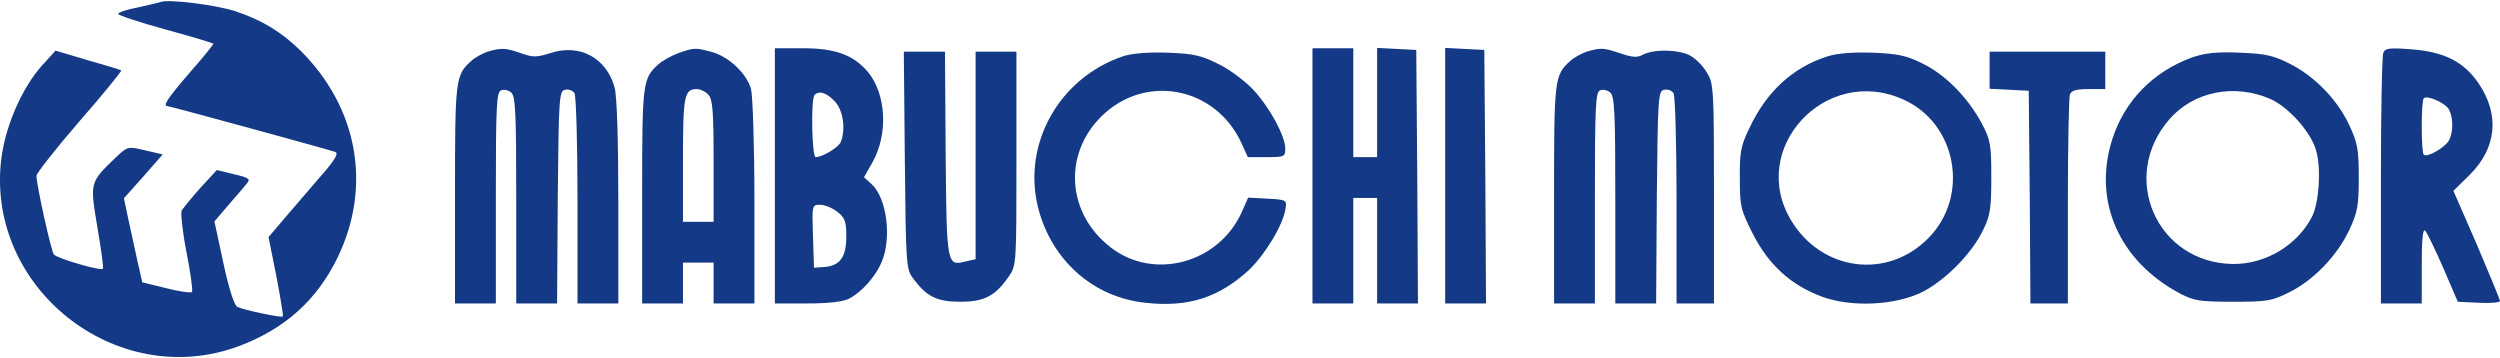 <?xml version="1.0" encoding="UTF-8"?>
<svg xmlns="http://www.w3.org/2000/svg" xmlns:xlink="http://www.w3.org/1999/xlink" width="1047px" height="150px" viewBox="0 0 1050 150" version="1.1">
<g id="surface1">
<path style=" stroke:none;fill-rule:nonzero;fill:rgb(7.451%,22.353%,52.941%);fill-opacity:1;" d="M 67.484 0.613 C 66.77 0.898 62.34 1.902 57.906 2.902 C 53.336 3.758 49.617 5.043 49.617 5.617 C 49.617 6.188 58.621 9.188 69.625 12.191 C 80.629 15.191 89.633 17.906 89.633 18.191 C 89.633 18.477 85.203 24.051 79.629 30.34 C 70.625 40.773 68.199 44.344 70.34 44.344 C 71.199 44.344 138.223 62.637 140.938 63.637 C 142.227 64.211 140.512 67.211 135.078 73.355 C 130.938 78.215 124.074 86.074 120.074 90.793 L 112.785 99.367 L 116.074 115.801 C 117.789 124.805 119.074 132.523 118.789 132.664 C 118.215 133.379 102.211 129.949 99.637 128.664 C 98.352 127.949 96.066 120.805 93.777 110.086 L 90.062 92.793 L 95.781 86.074 C 99.066 82.359 102.496 78.359 103.496 77.07 C 105.355 74.93 104.781 74.5 98.207 72.93 L 91.062 71.211 L 84.203 78.645 C 80.488 82.789 77.059 87.074 76.344 88.078 C 75.773 89.078 76.629 97.078 78.344 105.797 C 80.059 114.516 81.059 121.945 80.629 122.375 C 80.203 122.945 75.199 122.23 69.77 120.805 L 59.766 118.375 L 57.621 108.941 C 56.48 103.652 54.766 95.652 53.762 91.219 L 52.047 83.074 L 60.195 73.93 L 68.34 64.641 L 60.91 62.926 C 53.621 61.211 53.621 61.211 48.617 65.926 C 37.613 76.5 37.758 76.359 40.902 95.223 C 42.473 104.512 43.617 112.371 43.188 112.656 C 42.188 113.656 24.039 108.371 22.609 106.656 C 21.465 105.082 15.32 77.5 15.32 73.641 C 15.32 72.5 23.465 62.211 33.328 50.777 C 43.332 39.344 51.191 29.625 50.906 29.34 C 50.621 29.055 44.188 27.195 36.758 25.051 L 23.324 21.051 L 17.605 27.34 C 9.461 36.484 2.742 51.633 0.742 65.066 C -7.117 119.945 48.617 164.535 100.496 145.098 C 119.789 137.809 133.078 125.805 141.797 107.941 C 156.23 78.074 150.371 45.203 126.363 21.195 C 118.359 13.332 110.355 8.332 98.781 4.473 C 90.922 1.902 70.914 -0.672 67.484 0.613 Z M 67.484 0.613 "/>
<path style=" stroke:none;fill-rule:nonzero;fill:rgb(7.451%,22.353%,52.941%);fill-opacity:1;" d="M 204.82 21.48 C 202.676 22.195 199.531 23.91 197.961 25.34 C 191.246 31.34 191.102 33.055 191.102 81.504 L 191.102 127.234 L 208.25 127.234 L 208.25 82.93 C 208.25 44.633 208.535 38.484 210.395 37.773 C 211.539 37.199 213.539 37.629 214.684 38.629 C 216.539 40.199 216.824 47.203 216.824 83.789 L 216.824 127.234 L 233.977 127.234 L 234.262 82.645 C 234.688 40.199 234.832 37.914 237.406 37.484 C 238.832 37.199 240.547 37.773 241.262 38.914 C 241.977 39.914 242.551 60.207 242.551 83.934 L 242.551 127.234 L 259.699 127.234 L 259.699 84.648 C 259.699 58.637 259.129 40.059 258.125 36.484 C 254.695 24.051 243.406 18.051 231.258 22.051 C 225.398 23.91 223.828 23.91 218.969 22.195 C 212.539 19.906 210.539 19.766 204.82 21.48 Z M 204.82 21.48 "/>
<path style=" stroke:none;fill-rule:nonzero;fill:rgb(7.451%,22.353%,52.941%);fill-opacity:1;" d="M 284.996 22.051 C 281.992 23.195 278.277 25.195 276.562 26.766 C 269.844 32.77 269.703 34.484 269.703 82.219 L 269.703 127.234 L 286.852 127.234 L 286.852 110.086 L 299.715 110.086 L 299.715 127.234 L 316.863 127.234 L 316.863 84.648 C 316.863 61.211 316.148 39.914 315.434 37.199 C 313.578 30.625 306.145 23.625 299 21.621 C 291.996 19.766 291.711 19.766 284.996 22.051 Z M 297.426 39.488 C 299.285 41.344 299.715 45.918 299.715 67.355 L 299.715 92.934 L 286.852 92.934 L 286.852 66.781 C 286.852 39.773 287.422 37.199 292.711 37.199 C 294.141 37.199 296.285 38.199 297.426 39.488 Z M 297.426 39.488 "/>
<path style=" stroke:none;fill-rule:nonzero;fill:rgb(7.451%,22.353%,52.941%);fill-opacity:1;" d="M 325.438 73.641 L 325.438 127.234 L 339.016 127.234 C 348.02 127.234 354.02 126.52 356.594 125.234 C 362.023 122.375 367.738 115.945 370.312 109.801 C 374.602 99.652 372.457 83.074 366.168 77.215 L 362.883 74.215 L 366.453 67.926 C 373.172 55.922 372.172 39.199 364.453 29.91 C 358.449 22.91 350.875 20.051 337.301 20.051 L 325.438 20.051 Z M 350.449 42.203 C 354.02 45.633 355.309 53.777 353.164 59.352 C 352.305 61.637 345.445 65.781 342.586 65.781 C 341.016 65.781 340.445 41.203 342.16 39.629 C 344.016 37.773 347.02 38.629 350.449 42.203 Z M 351.734 88.789 C 354.879 91.219 355.449 92.793 355.449 99.223 C 355.449 107.797 352.734 111.516 346.016 111.941 L 341.875 112.227 L 341.445 98.938 C 341.016 85.934 341.016 85.789 344.445 85.789 C 346.305 85.789 349.59 87.074 351.734 88.789 Z M 351.734 88.789 "/>
<path style=" stroke:none;fill-rule:nonzero;fill:rgb(7.451%,22.353%,52.941%);fill-opacity:1;" d="M 551.238 73.641 L 551.238 127.234 L 568.387 127.234 L 568.387 82.93 L 578.391 82.93 L 578.391 127.234 L 595.543 127.234 L 595.254 73.93 L 594.828 20.766 L 586.68 20.336 L 578.391 19.906 L 578.391 65.781 L 568.387 65.781 L 568.387 20.051 L 551.238 20.051 Z M 551.238 73.641 "/>
<path style=" stroke:none;fill-rule:nonzero;fill:rgb(7.451%,22.353%,52.941%);fill-opacity:1;" d="M 606.973 73.641 L 606.973 127.234 L 624.125 127.234 L 623.836 73.93 L 623.41 20.766 L 615.262 20.336 L 606.973 19.906 Z M 606.973 73.641 "/>
<path style=" stroke:none;fill-rule:nonzero;fill:rgb(7.451%,22.353%,52.941%);fill-opacity:1;" d="M 666.426 21.48 C 664.281 22.195 661.137 23.91 659.566 25.34 C 652.848 31.34 652.707 33.055 652.707 81.504 L 652.707 127.234 L 669.855 127.234 L 669.855 82.93 C 669.855 44.633 670.141 38.484 672 37.773 C 673.141 37.199 675.145 37.629 676.285 38.629 C 678.145 40.199 678.43 47.203 678.43 83.789 L 678.43 127.234 L 695.578 127.234 L 695.863 82.645 C 696.293 40.199 696.438 37.914 699.008 37.484 C 700.438 37.199 702.152 37.773 702.867 38.914 C 703.582 39.914 704.152 60.207 704.152 83.934 L 704.152 127.234 L 719.875 127.234 L 719.875 81.074 C 719.875 37.914 719.73 34.77 717.016 30.484 C 715.586 27.91 712.586 24.766 710.441 23.48 C 706.156 20.621 694.863 20.195 690.004 22.766 C 687.719 24.051 685.574 23.91 680.574 22.195 C 673.285 19.766 672.426 19.766 666.426 21.48 Z M 666.426 21.48 "/>
<path style=" stroke:none;fill-rule:nonzero;fill:rgb(7.451%,22.353%,52.941%);fill-opacity:1;" d="M 1000.98 22.051 C 1000.41 23.48 999.98 47.633 999.98 75.93 L 999.98 127.234 L 1017.129 127.234 L 1017.129 111.227 C 1017.129 100.938 1017.559 95.652 1018.559 96.652 C 1019.273 97.367 1022.703 104.367 1026.133 112.227 L 1032.277 126.52 L 1041.141 126.949 C 1046 127.234 1050 126.805 1050 126.234 C 1050 125.664 1045.57 114.945 1040.281 102.512 L 1030.422 79.93 L 1037.281 73.215 C 1048.57 61.922 1050 48.062 1040.996 34.77 C 1034.852 25.766 1026.562 21.48 1012.559 20.48 C 1003.27 19.766 1001.695 20.051 1000.98 22.051 Z M 1028.562 45.773 C 1030.422 49.203 1030.422 55.207 1028.562 58.781 C 1026.848 61.781 1019.418 66.066 1017.988 64.781 C 1016.844 63.637 1016.844 42.203 1017.988 41.059 C 1019.418 39.629 1027.133 43.059 1028.562 45.773 Z M 1028.562 45.773 "/>
<path style=" stroke:none;fill-rule:nonzero;fill:rgb(7.451%,22.353%,52.941%);fill-opacity:1;" d="M 380.031 67.07 C 380.461 110.656 380.602 112.941 383.461 116.66 C 389.176 124.375 393.465 126.52 403.324 126.52 C 413.473 126.52 418.047 124.09 423.762 115.801 C 426.906 111.227 426.906 110.371 426.906 66.355 L 426.906 21.48 L 409.758 21.48 L 409.758 108.656 L 405.898 109.512 C 397.609 111.656 397.609 111.656 397.18 64.496 L 396.895 21.48 L 379.602 21.48 Z M 380.031 67.07 "/>
<path style=" stroke:none;fill-rule:nonzero;fill:rgb(7.451%,22.353%,52.941%);fill-opacity:1;" d="M 471.922 23.336 C 444.914 32.34 429.191 60.207 436.051 87.219 C 441.77 109.227 459.203 124.66 481.07 126.949 C 499.074 128.949 511.938 124.805 524.656 113.086 C 531.516 106.512 539.09 93.938 539.949 87.219 C 540.52 83.789 540.09 83.645 532.375 83.219 L 524.227 82.789 L 521.512 88.934 C 511.797 110.371 484.641 117.66 466.637 103.797 C 448.055 89.648 446.34 64.496 462.777 48.488 C 481.07 30.625 510.223 36.199 521.227 59.492 L 524.086 65.781 L 531.945 65.781 C 539.375 65.781 539.805 65.641 539.805 62.211 C 539.805 56.922 533.375 45.059 526.516 37.629 C 523.227 34.055 516.797 29.195 511.938 26.766 C 504.508 23.051 501.504 22.336 490.5 21.91 C 482.5 21.621 475.496 22.195 471.922 23.336 Z M 471.922 23.336 "/>
<path style=" stroke:none;fill-rule:nonzero;fill:rgb(7.451%,22.353%,52.941%);fill-opacity:1;" d="M 767.465 23.48 C 752.742 28.195 741.738 38.484 734.594 53.922 C 731.164 60.922 730.594 64.066 730.734 74.645 C 730.734 86.363 731.02 87.789 736.309 98.223 C 743.027 111.227 752.172 119.516 765.176 124.375 C 777.609 128.949 796.047 128.09 807.48 122.375 C 817.195 117.375 828.344 106.082 832.918 96.367 C 835.918 90.363 836.348 87.219 836.348 74.355 C 836.348 60.637 836.062 58.637 832.344 51.633 C 826.629 40.914 817.195 31.199 807.48 26.48 C 800.621 23.051 797.047 22.336 786.328 21.91 C 778.184 21.621 771.324 22.195 767.465 23.48 Z M 799.191 41.488 C 821.914 51.492 827.488 82.219 809.766 99.938 C 792.617 117.23 765.32 113.656 752.457 92.648 C 733.879 62.496 766.465 26.91 799.191 41.488 Z M 799.191 41.488 "/>
<path style=" stroke:none;fill-rule:nonzero;fill:rgb(7.451%,22.353%,52.941%);fill-opacity:1;" d="M 835.633 29.34 L 835.633 37.059 L 843.922 37.484 L 852.066 37.914 L 852.496 82.504 L 852.781 127.234 L 868.504 127.234 L 868.504 84.504 C 868.504 60.922 868.93 40.773 869.359 39.488 C 869.93 37.773 872.219 37.199 877.219 37.199 L 884.223 37.199 L 884.223 21.48 L 835.633 21.48 Z M 835.633 29.34 "/>
<path style=" stroke:none;fill-rule:nonzero;fill:rgb(7.451%,22.353%,52.941%);fill-opacity:1;" d="M 920.664 23.91 C 904.23 29.91 892.227 42.203 887.082 58.492 C 878.934 84.359 890.082 109.512 915.664 123.09 C 921.379 126.09 923.953 126.52 937.812 126.52 C 952.391 126.52 954.105 126.234 961.824 122.375 C 971.969 117.23 981.832 106.941 986.832 96.078 C 990.121 89.078 990.691 86.074 990.691 74.355 C 990.691 62.637 990.121 59.637 986.832 52.633 C 981.832 41.773 972.543 32.199 962.109 26.766 C 954.82 23.051 951.676 22.336 940.672 21.91 C 930.953 21.48 926.094 22.051 920.664 23.91 Z M 953.535 41.344 C 961.25 44.773 970.828 55.492 972.828 63.211 C 974.973 70.785 973.973 85.219 970.969 90.934 C 964.824 102.797 951.535 110.801 937.812 110.656 C 905.801 110.227 889.938 74.07 911.234 49.777 C 921.379 38.199 938.387 34.77 953.535 41.344 Z M 953.535 41.344 "/>
</g>
</svg>
